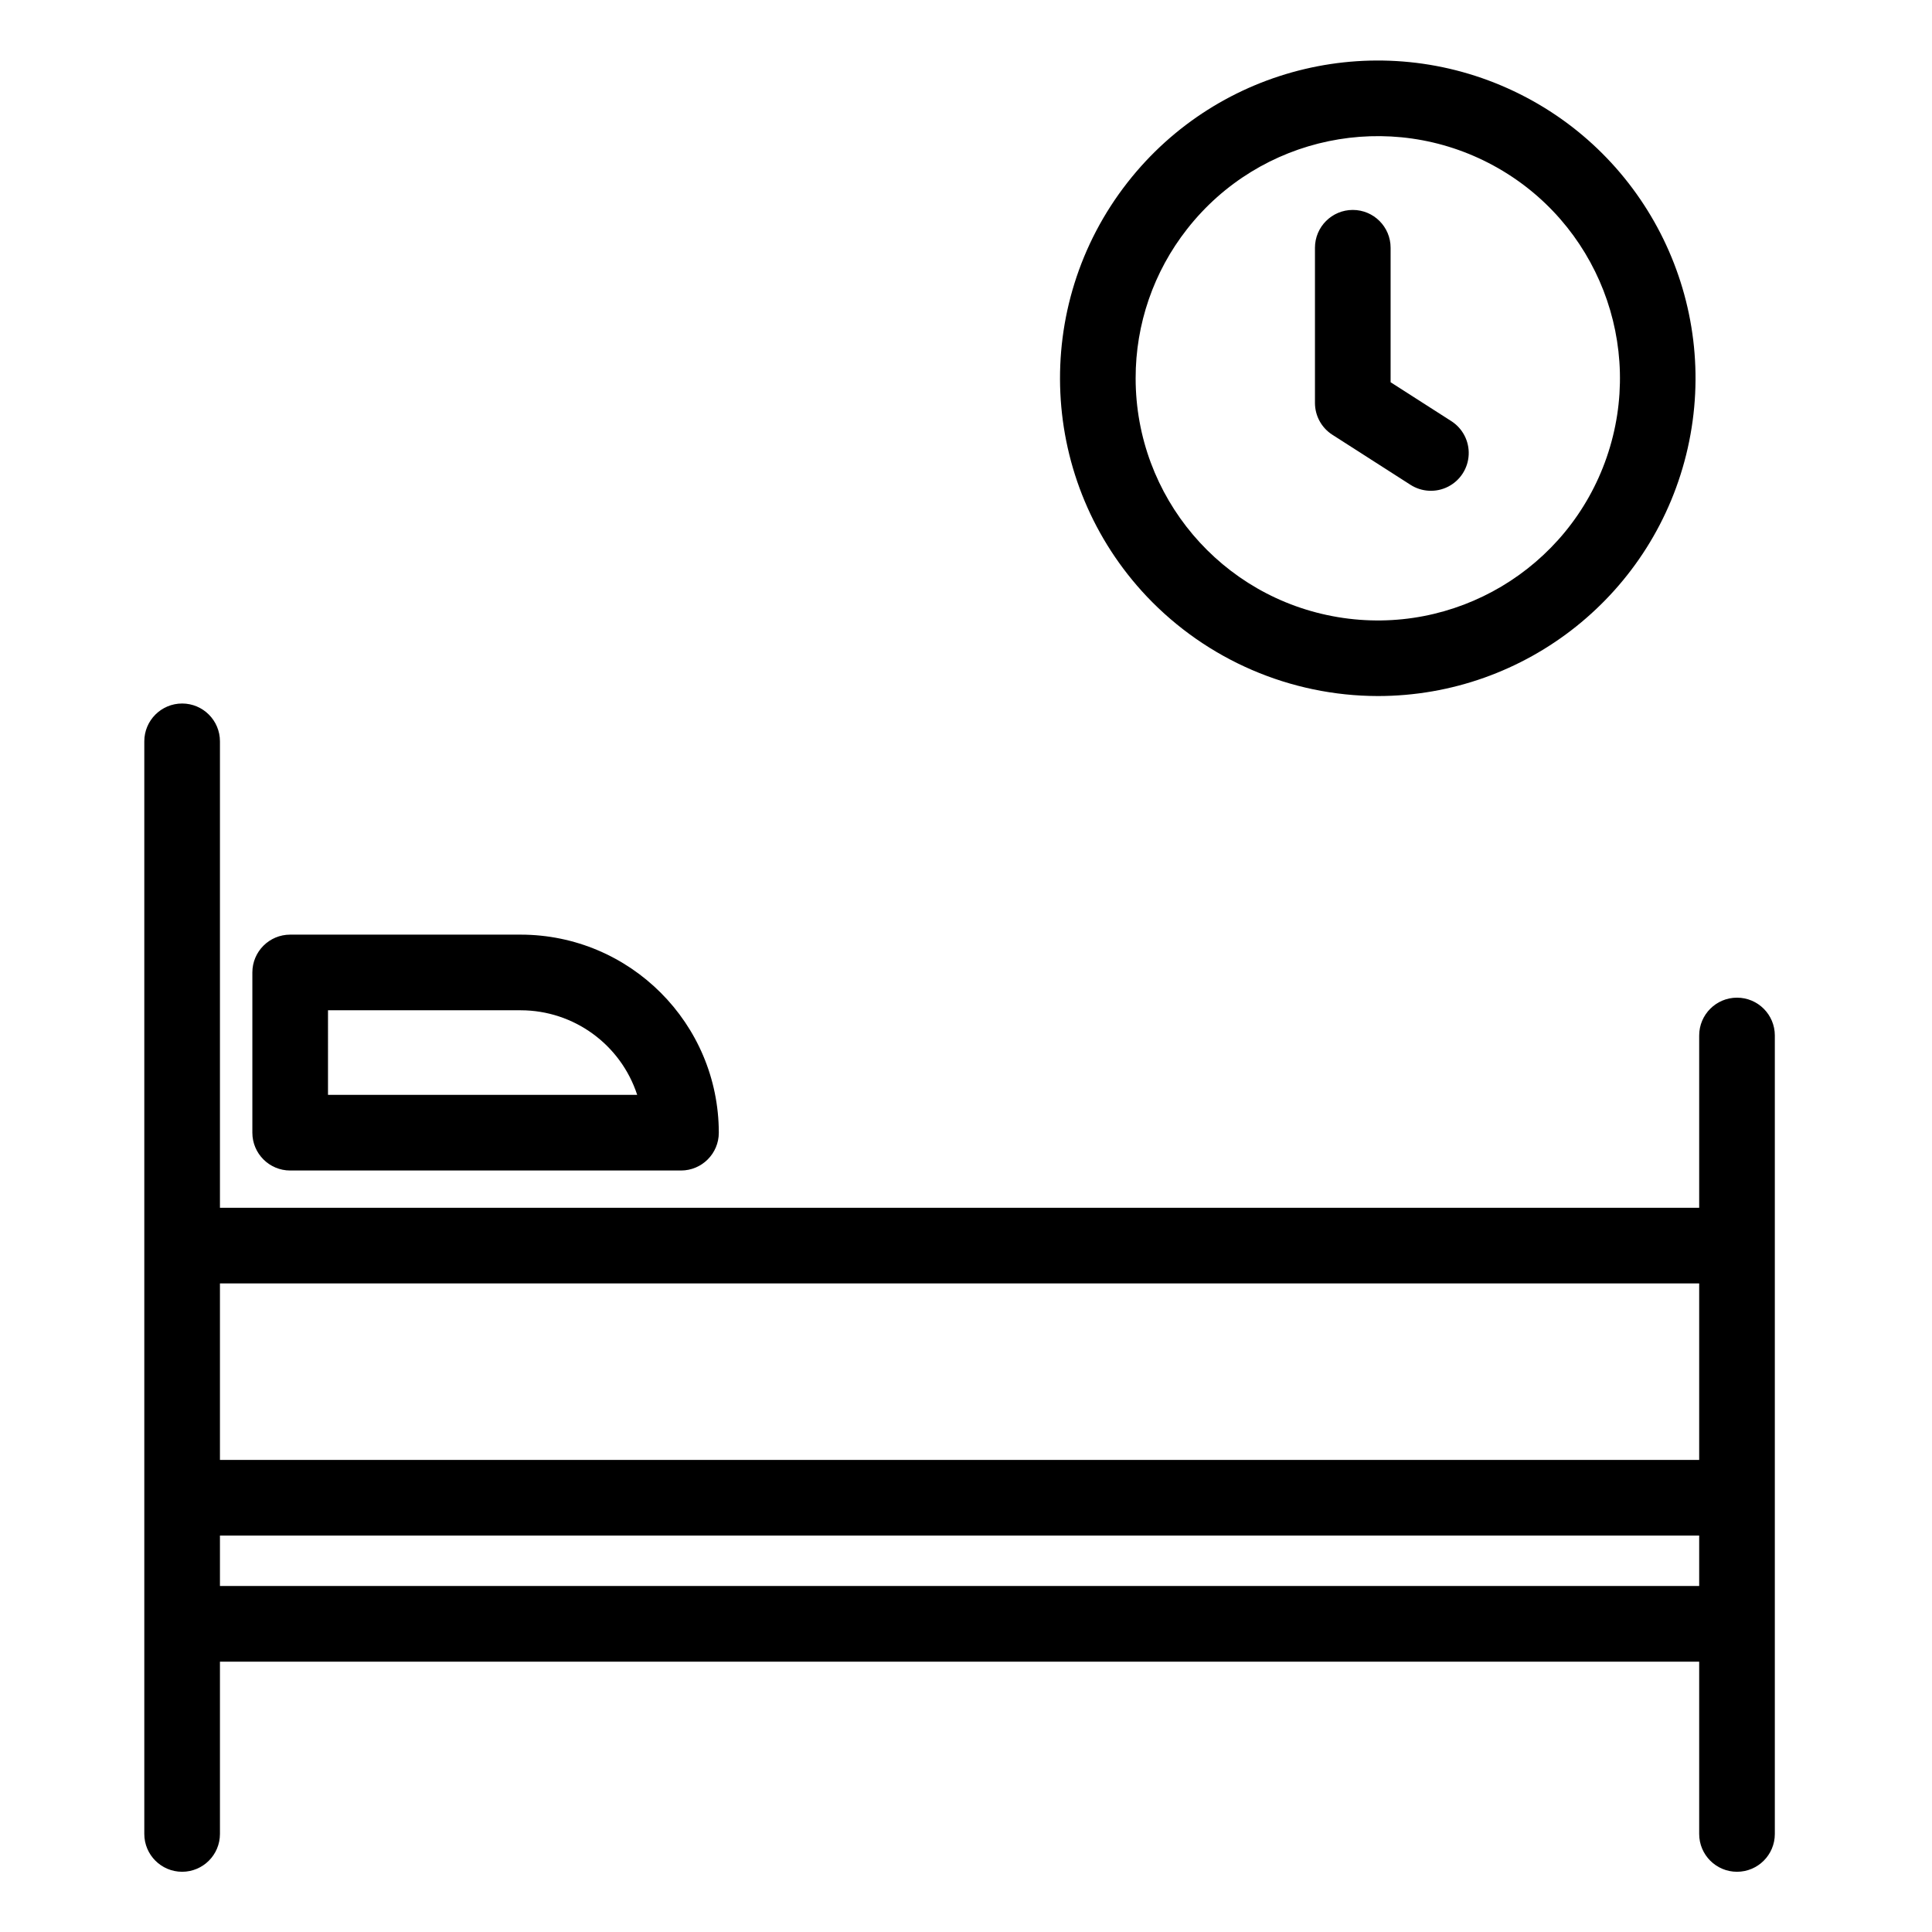 <?xml version="1.0" encoding="UTF-8" standalone="no"?> <svg height="574pt" viewBox="-44 -18 574 574.674" width="574pt" xmlns="http://www.w3.org/2000/svg"><path d="m472.336 278.758c-6.211 0-11.25 5.039-11.25 11.25v51.25h-440v-138.75c0-6.211-5.039-11.25-11.25-11.25-6.211 0-11.25 5.039-11.25 11.25v325c0 6.211 5.039 11.25 11.25 11.25 6.211 0 11.25-5.039 11.25-11.25v-51.25h440v51.25c0 6.211 5.039 11.25 11.25 11.25 6.211 0 11.25-5.039 11.25-11.25v-237.5c0-6.211-5.039-11.25-11.25-11.25zm-11.25 85v52.5h-440v-52.5zm-440 90v-15h440v15zm0 0"/><path d="m41.977 330.168h116.246c6.211 0 11.25-5.039 11.25-11.25-.039-32.52-26.395-58.871-58.914-58.91h-68.582c-6.211 0-11.25 5.039-11.25 11.25v47.66c0 6.211 5.039 11.25 11.25 11.25zm11.25-47.66h57.332c15.773.02 29.742 10.172 34.637 25.16h-91.969zm0 0"/><path d="m365.48 189.039c44.199 0 82.496-30.637 92.203-73.762 9.707-43.121-11.773-87.215-51.715-106.152-39.934-18.941-87.668-7.672-114.914 27.133-28.82 36.82-26.387 89.18 5.723 123.168 17.879 18.863 42.715 29.566 68.703 29.613zm-56.719-138.898c21.68-27.711 60.211-35.703 91.125-18.898 30.918 16.809 45.16 53.488 33.695 86.754-11.465 33.266-45.289 53.379-79.988 47.562-34.707-5.809-60.129-35.848-60.133-71.035-.031-16.094 5.359-31.727 15.301-44.383zm0 0"/><path d="m351.984 111.324 23.18 14.852c3.383 2.195 7.688 2.41 11.273.566 3.59-1.848 5.914-5.477 6.09-9.508.18-4.027-1.816-7.848-5.223-10.004l-18.004-11.531v-40.004c0-6.215-5.035-11.25-11.25-11.25-6.211 0-11.25 5.035-11.25 11.25v46.156c0 3.84 1.957 7.41 5.184 9.473zm0 0"/></svg>